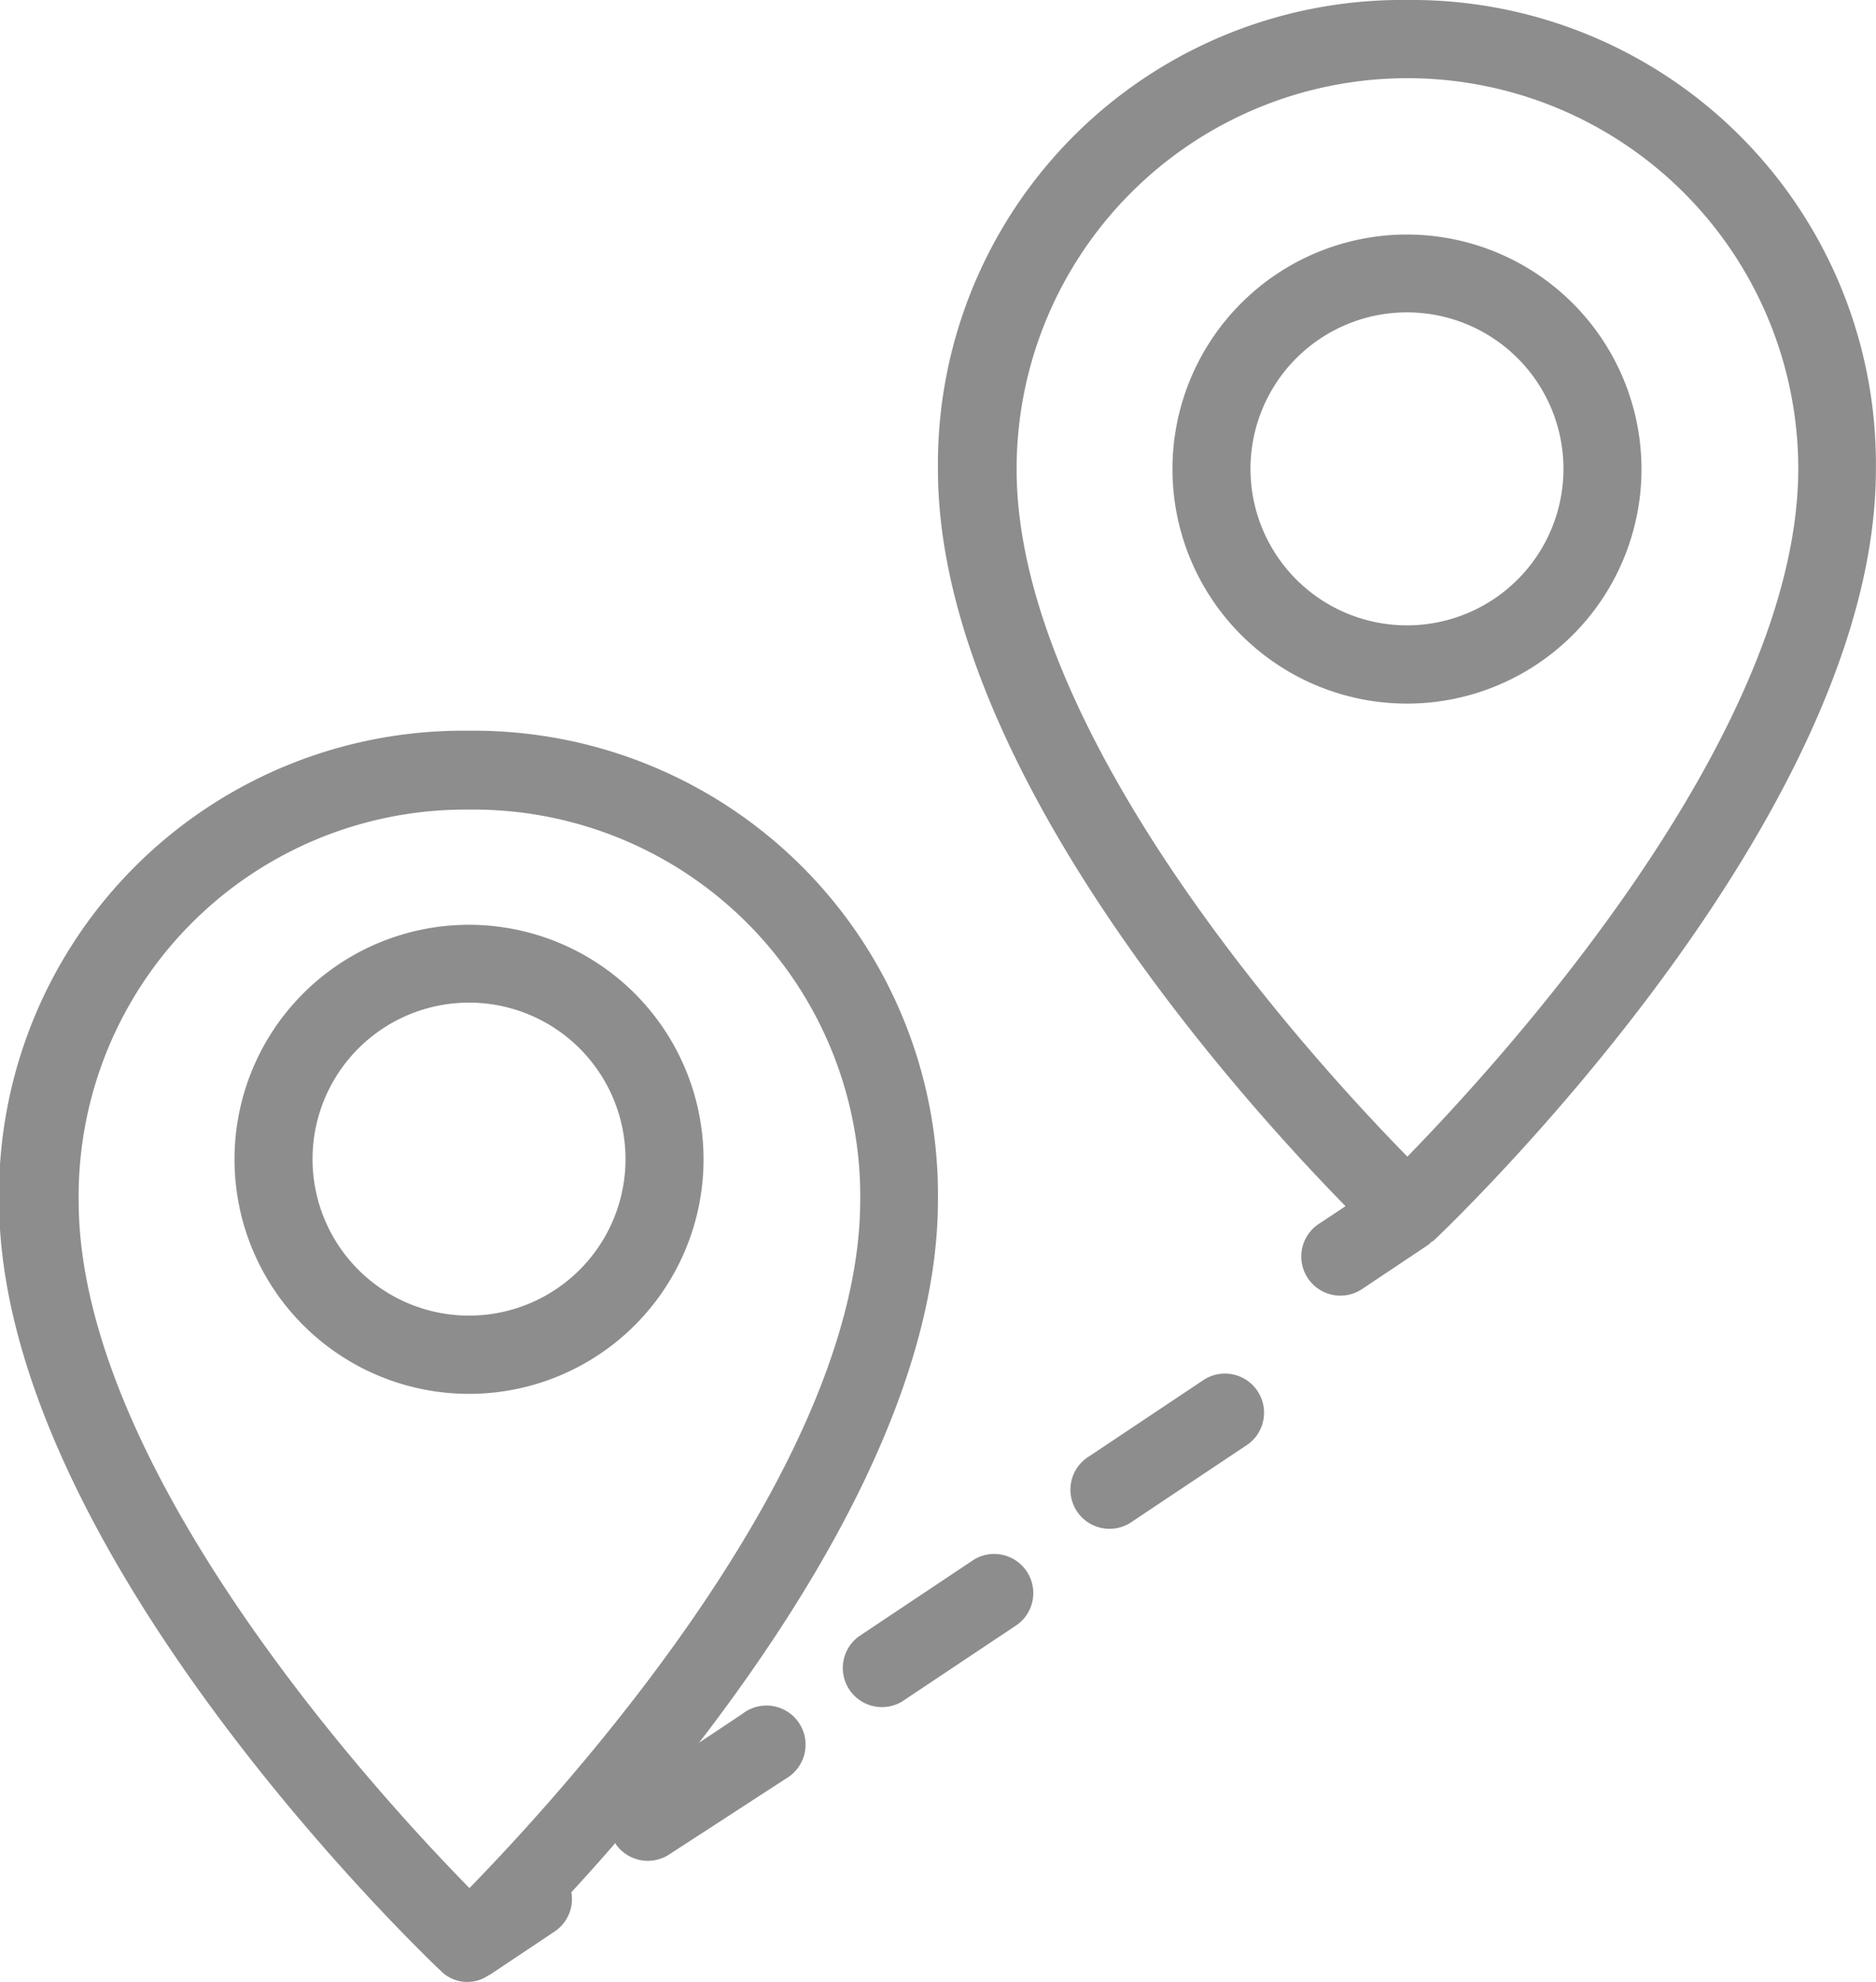 <svg id="miles" xmlns="http://www.w3.org/2000/svg" width="17.983" height="19" viewBox="0 0 17.983 19">
  <g id="Group_290" data-name="Group 290">
    <path id="Path_3053" data-name="Path 3053" d="M66.248,234.667a2.248,2.248,0,1,0,2.248,2.248A2.25,2.25,0,0,0,66.248,234.667Zm0,3.746a1.5,1.5,0,1,1,1.5-1.5A1.5,1.5,0,0,1,66.248,238.413Z" transform="translate(-61.752 -225.803)" fill="#8d8d8d"/>
    <path id="Path_3054" data-name="Path 3054" d="M260.5,0A4.448,4.448,0,0,0,256,4.5c0,2.834,2.909,6.043,3.907,7.061l-.242.161a.375.375,0,1,0,.416.623l.623-.416c.009-.006.014-.015.022-.022s.019-.01.027-.017c.173-.164,4.238-4.045,4.238-7.39A4.448,4.448,0,0,0,260.5,0Zm0,11.086c-.885-.9-3.746-4.022-3.746-6.59a3.746,3.746,0,0,1,7.493,0C264.242,7.064,261.381,10.183,260.5,11.086Z" transform="translate(-247.009)" fill="#8d8d8d"/>
    <path id="Path_3055" data-name="Path 3055" d="M322.248,64a2.248,2.248,0,1,0,2.248,2.248A2.25,2.25,0,0,0,322.248,64Zm0,3.746a1.5,1.5,0,1,1,1.5-1.5A1.5,1.5,0,0,1,322.248,67.746Z" transform="translate(-308.761 -61.752)" fill="#8d8d8d"/>
    <path id="Path_3056" data-name="Path 3056" d="M7.124,180.078l-.423.282c1.114-1.448,2.29-3.4,2.29-5.2a4.448,4.448,0,0,0-4.5-4.5,4.448,4.448,0,0,0-4.5,4.5c0,3.346,4.065,7.227,4.238,7.39a.357.357,0,0,0,.46.035s0,.006.005,0l.623-.416a.374.374,0,0,0,.16-.376c.129-.14.273-.3.423-.474,0,0,0,.006,0,.009a.375.375,0,0,0,.519.1L7.54,180.7a.375.375,0,1,0-.416-.623ZM4.5,181.753c-.885-.9-3.746-4.022-3.746-6.59A3.707,3.707,0,0,1,4.5,171.416a3.707,3.707,0,0,1,3.746,3.746C8.242,177.731,5.381,180.85,4.5,181.753Z" transform="translate(0 -163.656)" fill="#8d8d8d"/>
    <path id="Path_3057" data-name="Path 3057" d="M230.853,394.889l-1.106.738a.375.375,0,0,0,.416.623l1.106-.738a.375.375,0,0,0-.416-.623Z" transform="translate(-221.516 -379.941)" fill="#8d8d8d"/>
    <path id="Path_3058" data-name="Path 3058" d="M293.853,352.895l-1.106.738a.375.375,0,1,0,.416.623l1.106-.738a.375.375,0,0,0-.416-.623Z" transform="translate(-282.304 -339.676)" fill="#8d8d8d"/>
  </g>
</svg>
